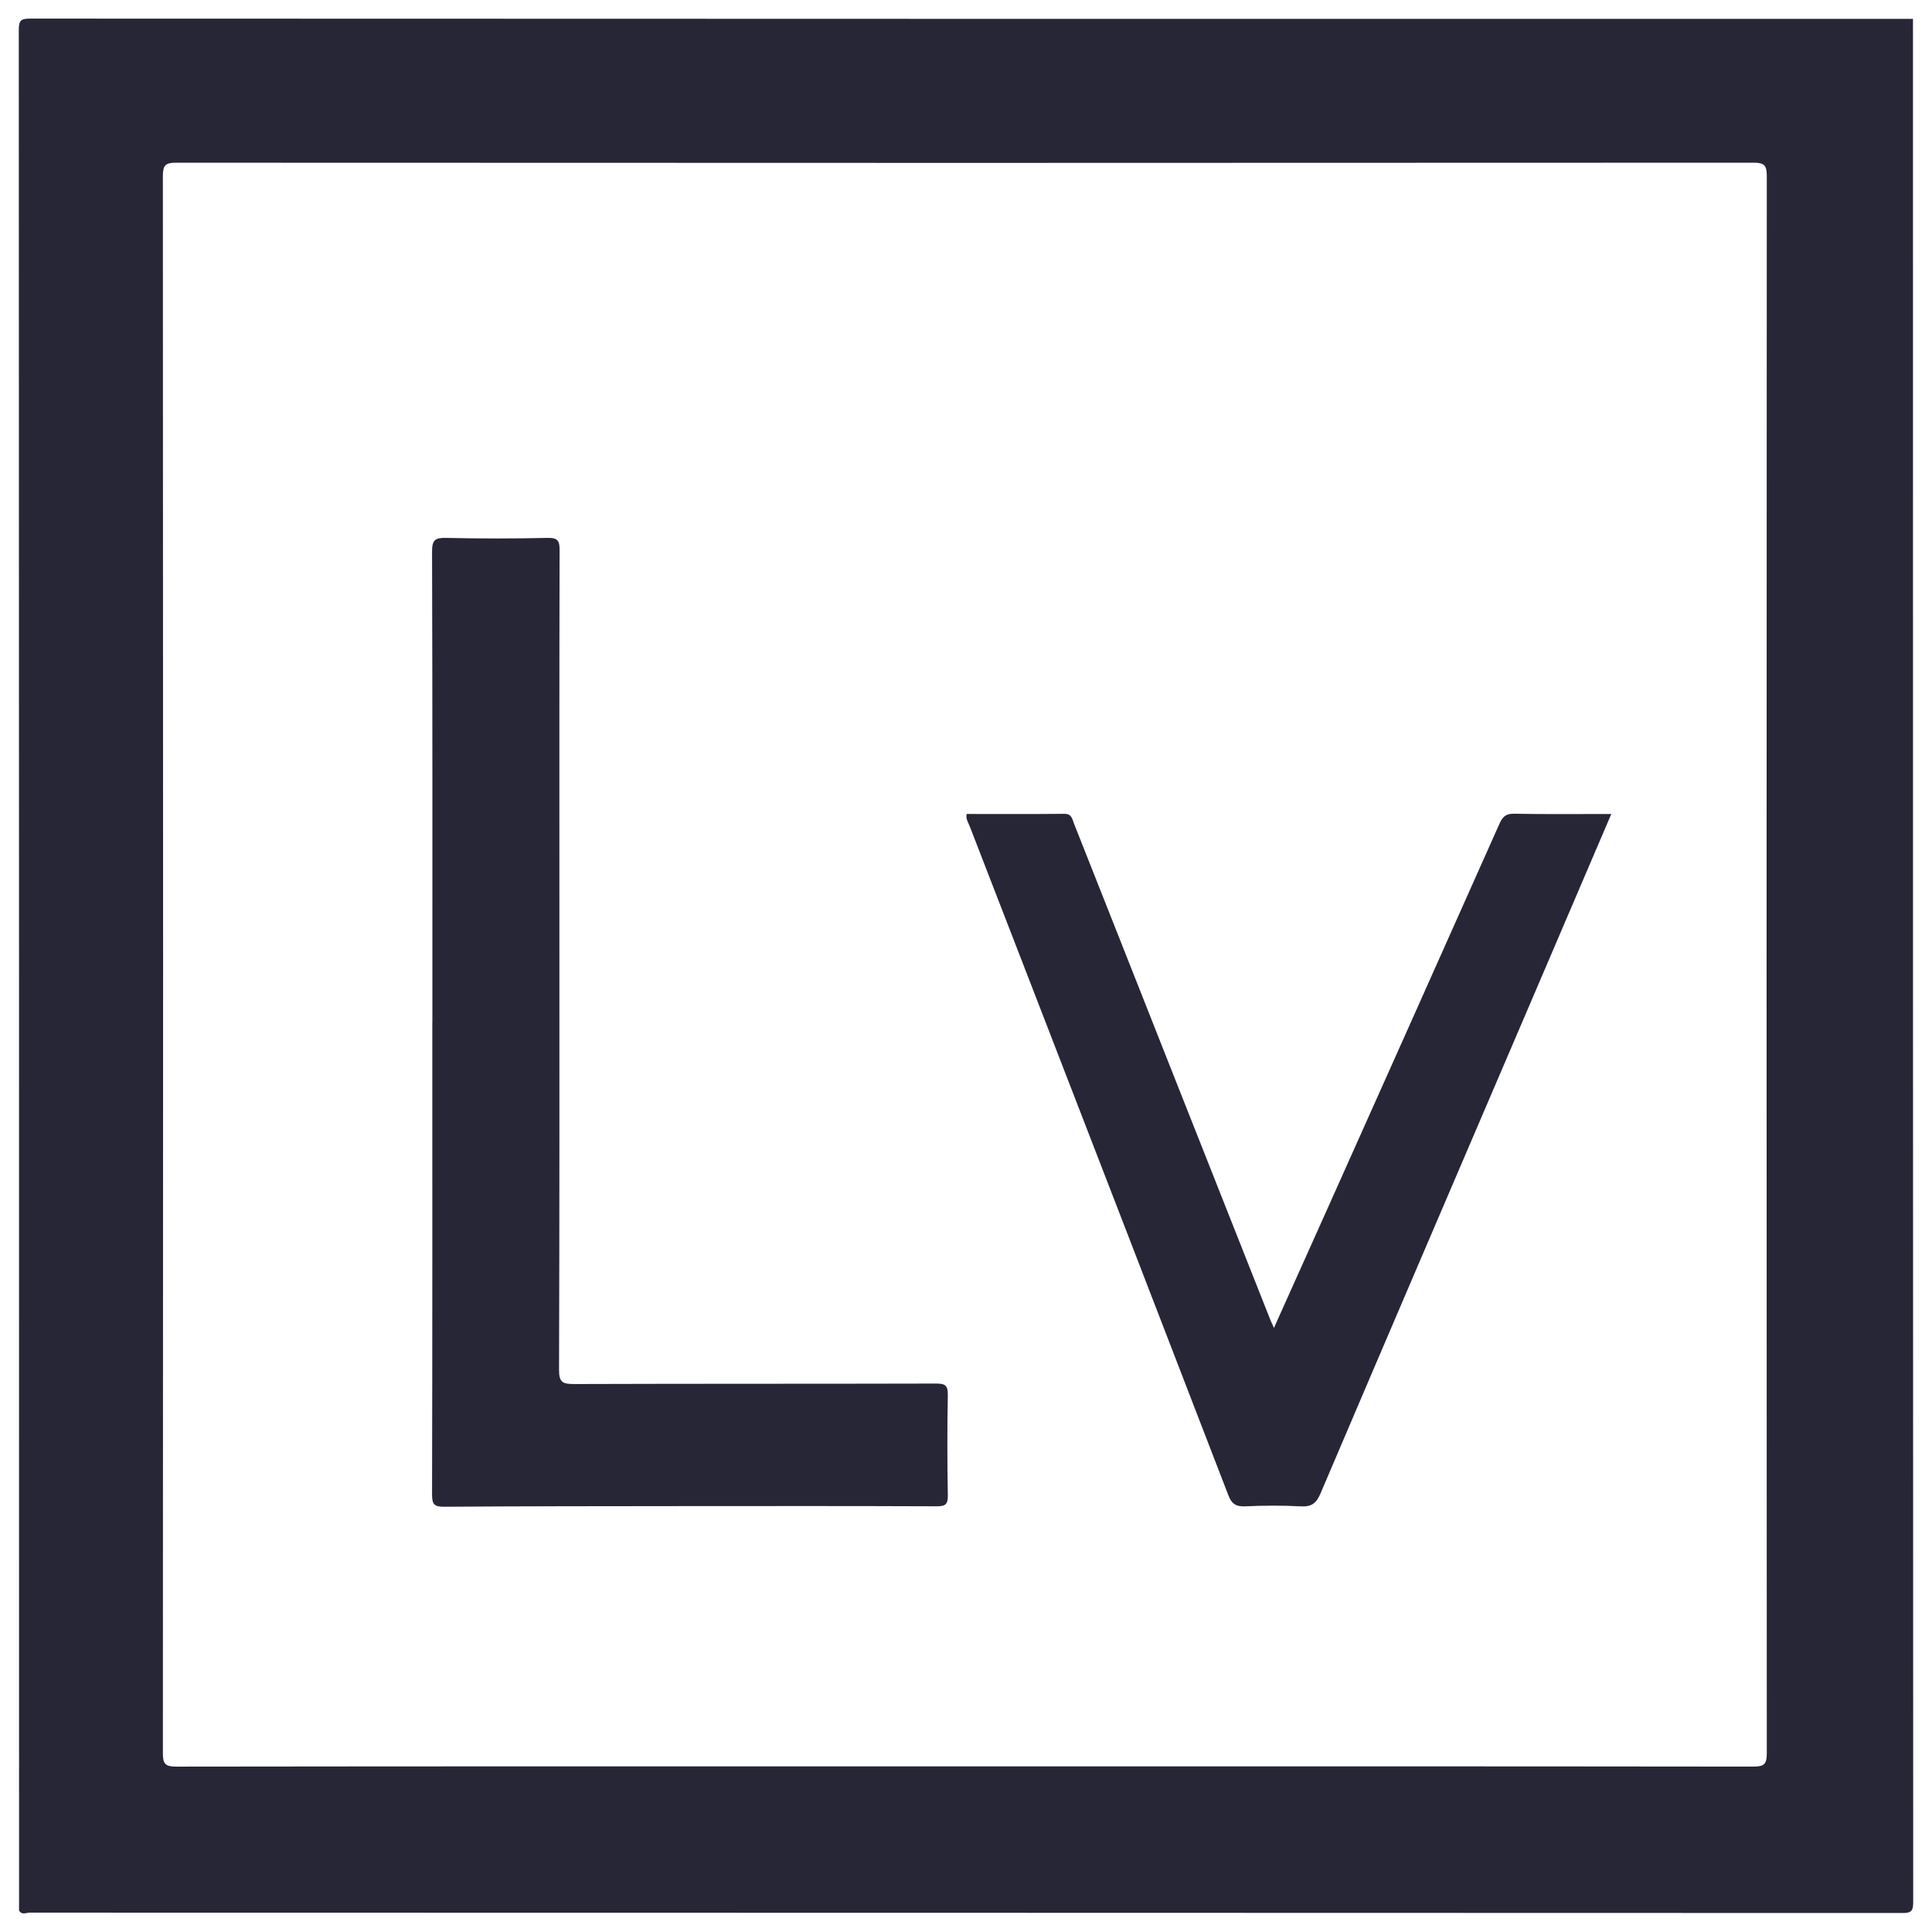 <?xml version="1.0" encoding="utf-8"?>
<!-- Generator: Adobe Illustrator 16.0.0, SVG Export Plug-In . SVG Version: 6.00 Build 0)  -->
<!DOCTYPE svg PUBLIC "-//W3C//DTD SVG 1.1//EN" "http://www.w3.org/Graphics/SVG/1.1/DTD/svg11.dtd">
<svg version="1.1" id="图层_1" xmlns="http://www.w3.org/2000/svg" xmlns:xlink="http://www.w3.org/1999/xlink" x="0px" y="0px"
	 width="283.46px" height="283.46px" viewBox="0 0 283.46 283.46" enable-background="new 0 0 283.46 283.46" xml:space="preserve">
<g>
	<path fill="#272636" d="M2.796,280.295c91.813,0,183.628-0.008,275.441,0.04c1.732,0.002,2.127-0.391,2.127-2.125
		c-0.05-91.813-0.043-183.628-0.043-275.441c0.108,0.076,0.363-0.175,0.351,0.173c-0.014,0.461-0.004,0.923-0.004,1.385
		c0,91.585-0.001,183.171,0.034,274.756c0,1.298-0.294,1.592-1.592,1.592c-91.585-0.035-183.171-0.032-274.756-0.055
		C3.849,280.621,3.181,281.02,2.796,280.295L2.796,280.295z M2.796,280.295"/>
	<path fill="#272636" d="M280.483,4.64c0-0.625,0.157-1.271-0.161-1.871c-91.959,0-183.919,0.003-275.881-0.039
		c-1.404,0-1.684,0.279-1.684,1.683C2.8,96.375,2.796,188.335,2.796,280.295c0.6,0.318,1.247,0.16,1.869,0.16
		c91.233,0.009,182.466,0.009,273.697,0.006c2.384,0,2.126,0.255,2.126-2.124C280.492,187.106,280.492,95.873,280.483,4.64
		L280.483,4.64z M257.269,259.192c-38.63-0.048-77.259-0.037-115.887-0.037c-38.513,0-77.026-0.011-115.539,0.039
		c-1.575,0.002-1.947-0.391-1.945-1.952c0.042-77.144,0.042-154.286-0.002-231.43c0-1.573,0.39-1.943,1.951-1.941
		c77.143,0.041,154.286,0.041,231.429-0.002c1.57,0,1.945,0.384,1.945,1.949c-0.043,77.143-0.043,154.287,0,231.429
		C259.222,258.822,258.832,259.194,257.269,259.192L257.269,259.192z M257.269,259.192"/>
	<path fill="#272636" d="M63.438,150.028c0-23.036,0.023-46.072-0.047-69.107c-0.006-1.742,0.493-2.035,2.088-2
		c4.962,0.111,9.931,0.111,14.893-0.002c1.543-0.035,1.734,0.504,1.731,1.855c-0.046,16.742-0.03,33.486-0.03,50.229
		c0,23.326,0.027,46.65-0.051,69.976c-0.005,1.826,0.531,2.092,2.177,2.085c17.726-0.061,35.449-0.021,53.175-0.069
		c1.346-0.004,1.713,0.321,1.689,1.682c-0.089,4.905-0.087,9.814,0,14.722c0.022,1.333-0.37,1.607-1.641,1.602
		c-12.298-0.05-24.596-0.037-36.894-0.028c-11.777,0.011-23.555,0.013-35.332,0.092c-1.4,0.011-1.807-0.272-1.804-1.752
		c0.053-23.095,0.037-46.188,0.037-69.281C63.432,150.028,63.434,150.028,63.438,150.028L63.438,150.028z M63.438,150.028"/>
	<path fill="#272636" d="M236.408,119.427c-4.07,9.51-8.024,18.759-11.985,28.001c-10.239,23.899-20.495,47.789-30.688,71.708
		c-0.614,1.44-1.323,1.961-2.892,1.874c-2.704-0.148-5.427-0.126-8.134-0.005c-1.365,0.062-1.999-0.354-2.497-1.652
		c-10.046-26.086-20.14-52.154-30.228-78.225c-2.575-6.651-5.162-13.298-7.729-19.952c-0.2-0.52-0.58-1.005-0.43-1.75
		c4.771,0,9.554,0.031,14.337-0.023c1.103-0.012,1.158,0.792,1.413,1.431c4.771,12.03,9.521,24.069,14.281,36.104
		c4.822,12.195,9.649,24.389,14.478,36.581c0.146,0.368,0.319,0.725,0.578,1.309c2.638-5.876,5.195-11.557,7.739-17.241
		c8.458-18.903,16.922-37.805,25.346-56.723c0.456-1.026,0.922-1.494,2.131-1.473C226.798,119.477,231.472,119.427,236.408,119.427
		L236.408,119.427z M236.408,119.427"/>
</g>
</svg>
